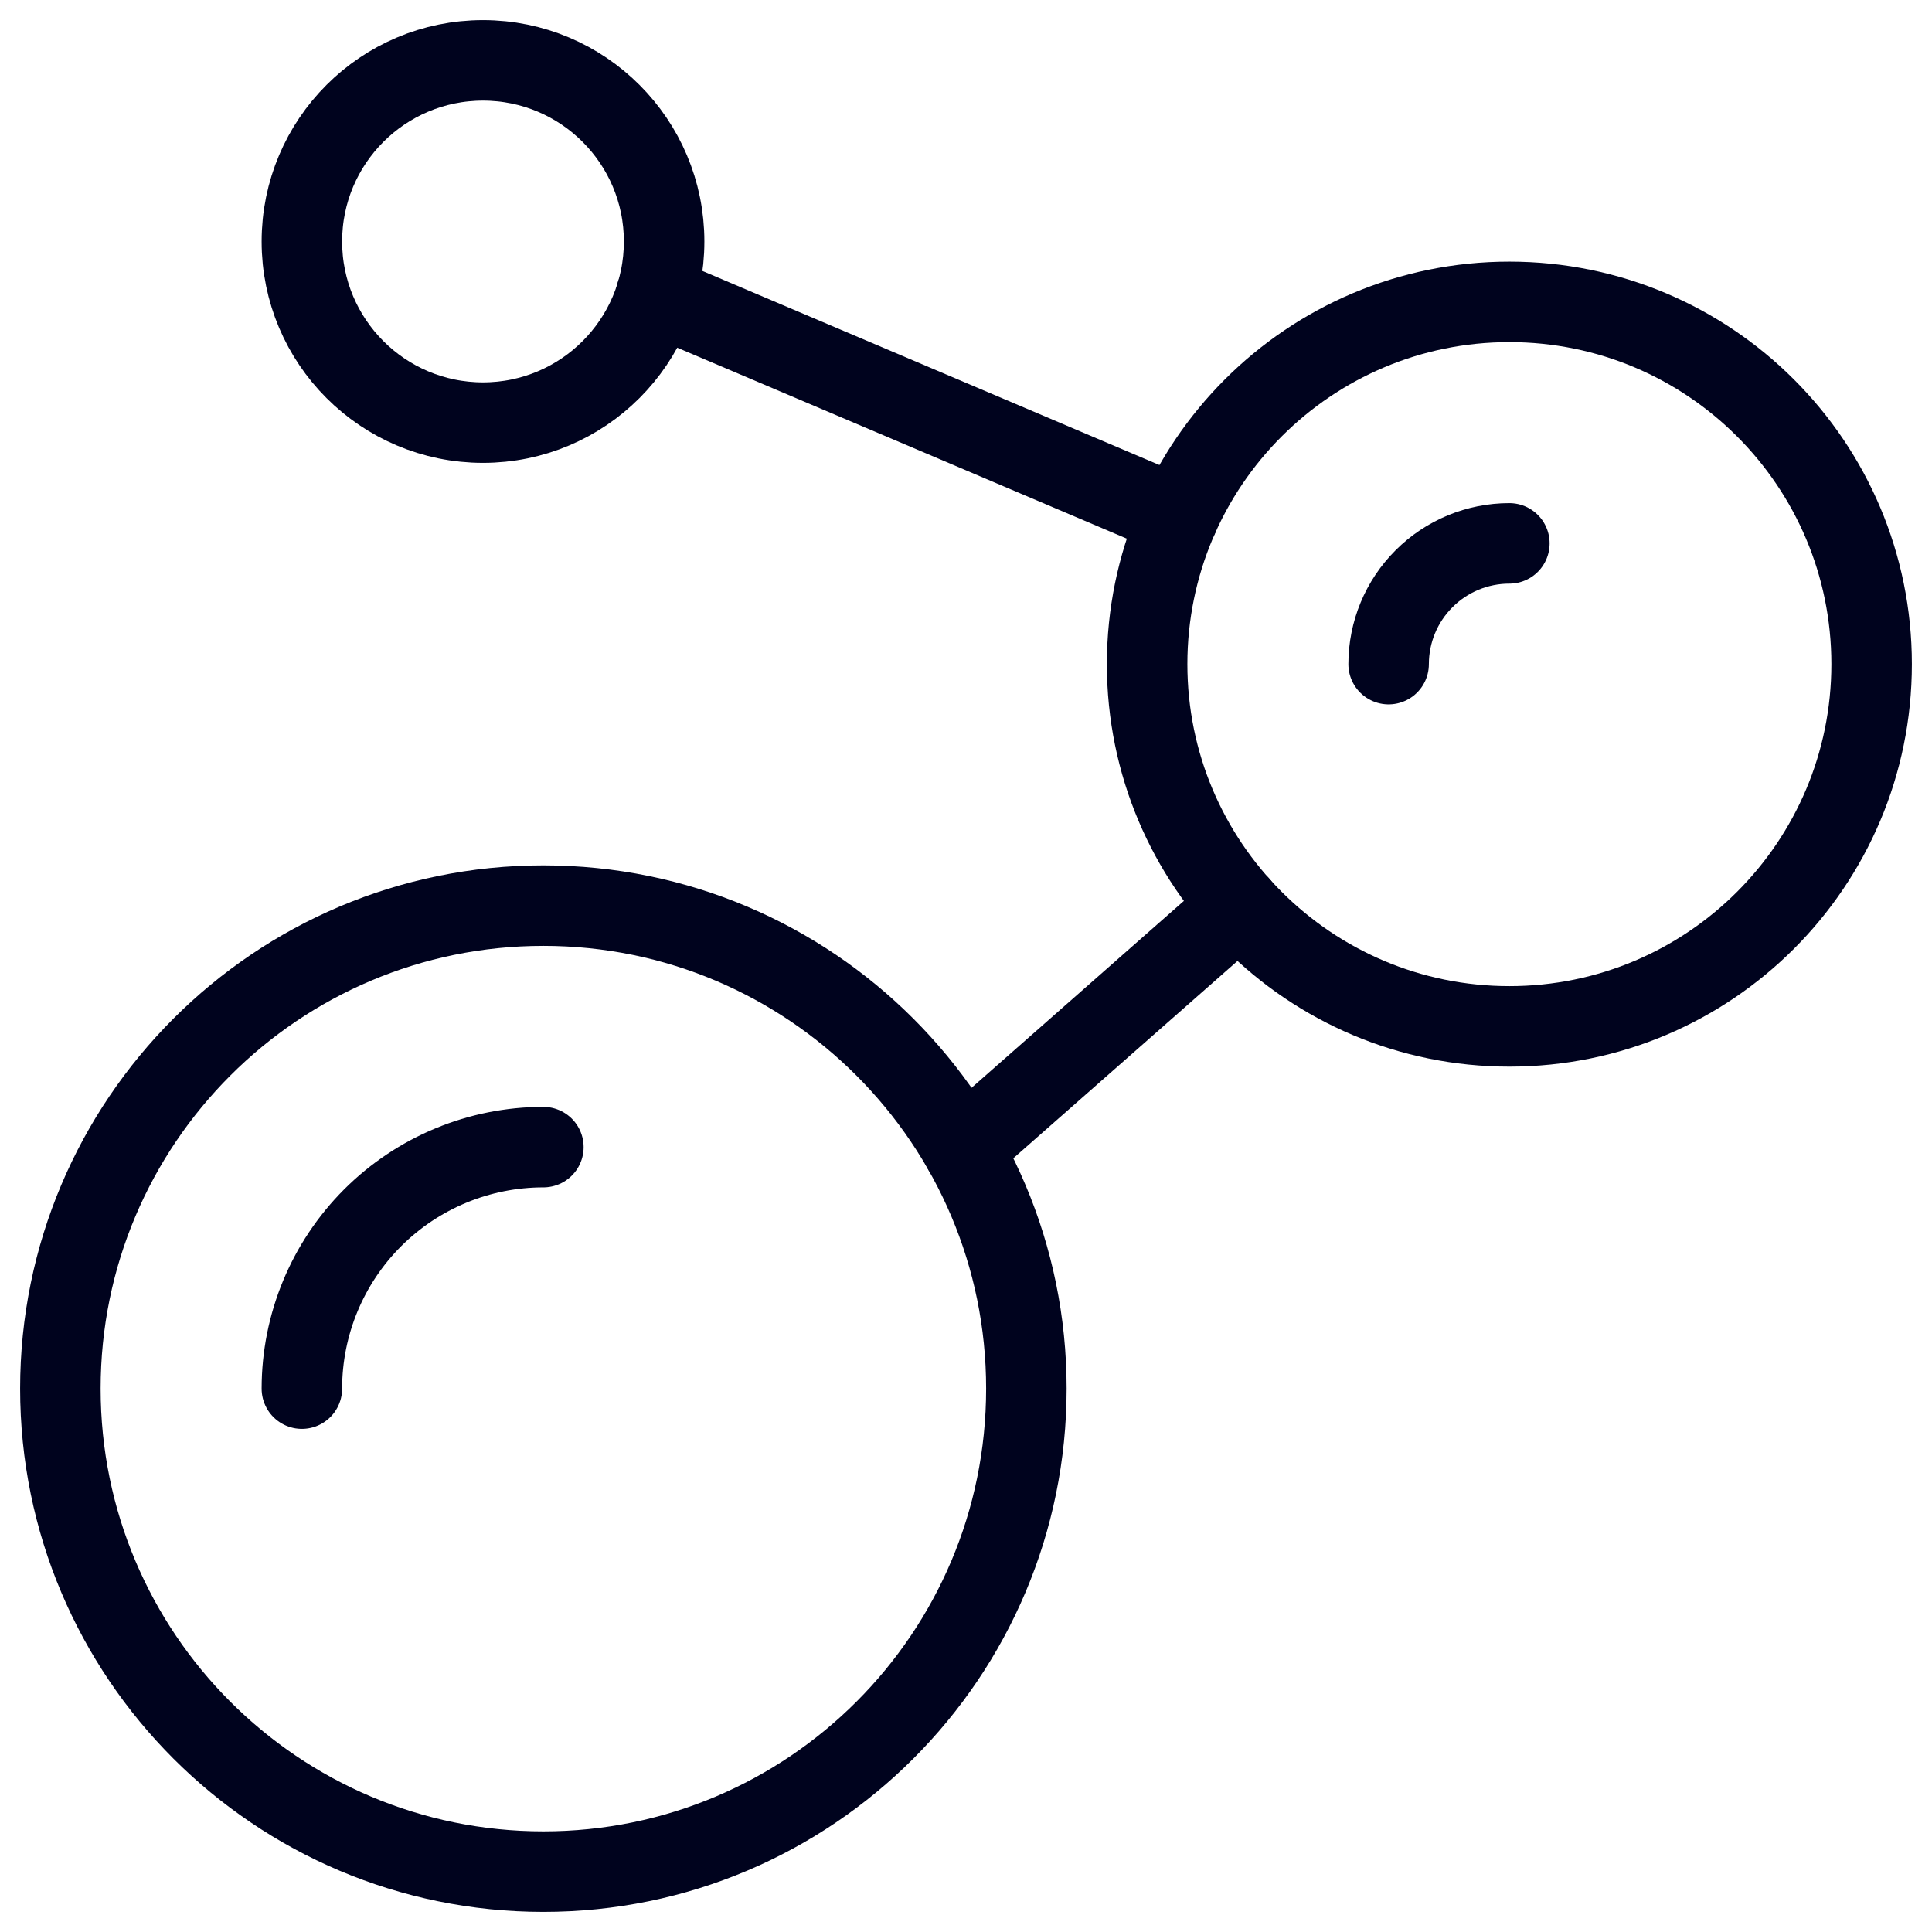 <svg width="48" height="48" viewBox="0 0 48 48" fill="none" xmlns="http://www.w3.org/2000/svg">
<path d="M13.5 46.5C20.127 46.5 25.5 41.127 25.5 34.5C25.5 27.873 20.127 22.5 13.5 22.5C6.873 22.5 1.5 27.873 1.5 34.5C1.5 41.127 6.873 46.5 13.5 46.5Z" stroke="#00031E" stroke-width="2" stroke-linecap="round" stroke-linejoin="round"/>
<path d="M7.5 34.5C7.5 32.909 8.132 31.383 9.257 30.257C10.383 29.132 11.909 28.5 13.5 28.5" stroke="#00031E" stroke-width="2" stroke-linecap="round" stroke-linejoin="round"/>
<path d="M37.5 25.5C42.471 25.5 46.5 21.471 46.5 16.5C46.5 11.529 42.471 7.5 37.5 7.5C32.529 7.5 28.5 11.529 28.5 16.5C28.5 21.471 32.529 25.5 37.5 25.5Z" stroke="#00031E" stroke-width="2" stroke-linecap="round" stroke-linejoin="round"/>
<path d="M34.5 16.5C34.5 15.704 34.816 14.941 35.379 14.379C35.941 13.816 36.704 13.5 37.5 13.5" stroke="#00031E" stroke-width="2" stroke-linecap="round" stroke-linejoin="round"/>
<path d="M12 10.5C14.485 10.5 16.5 8.485 16.5 6C16.5 3.515 14.485 1.5 12 1.5C9.515 1.5 7.5 3.515 7.5 6C7.5 8.485 9.515 10.5 12 10.5Z" stroke="#00031E" stroke-width="2" stroke-linecap="round" stroke-linejoin="round"/>
<path d="M29.276 12.84L16.298 7.328M23.922 28.548L30.794 22.5L23.922 28.548Z" stroke="#00031E" stroke-width="2" stroke-linecap="round" stroke-linejoin="round"/>
</svg>
